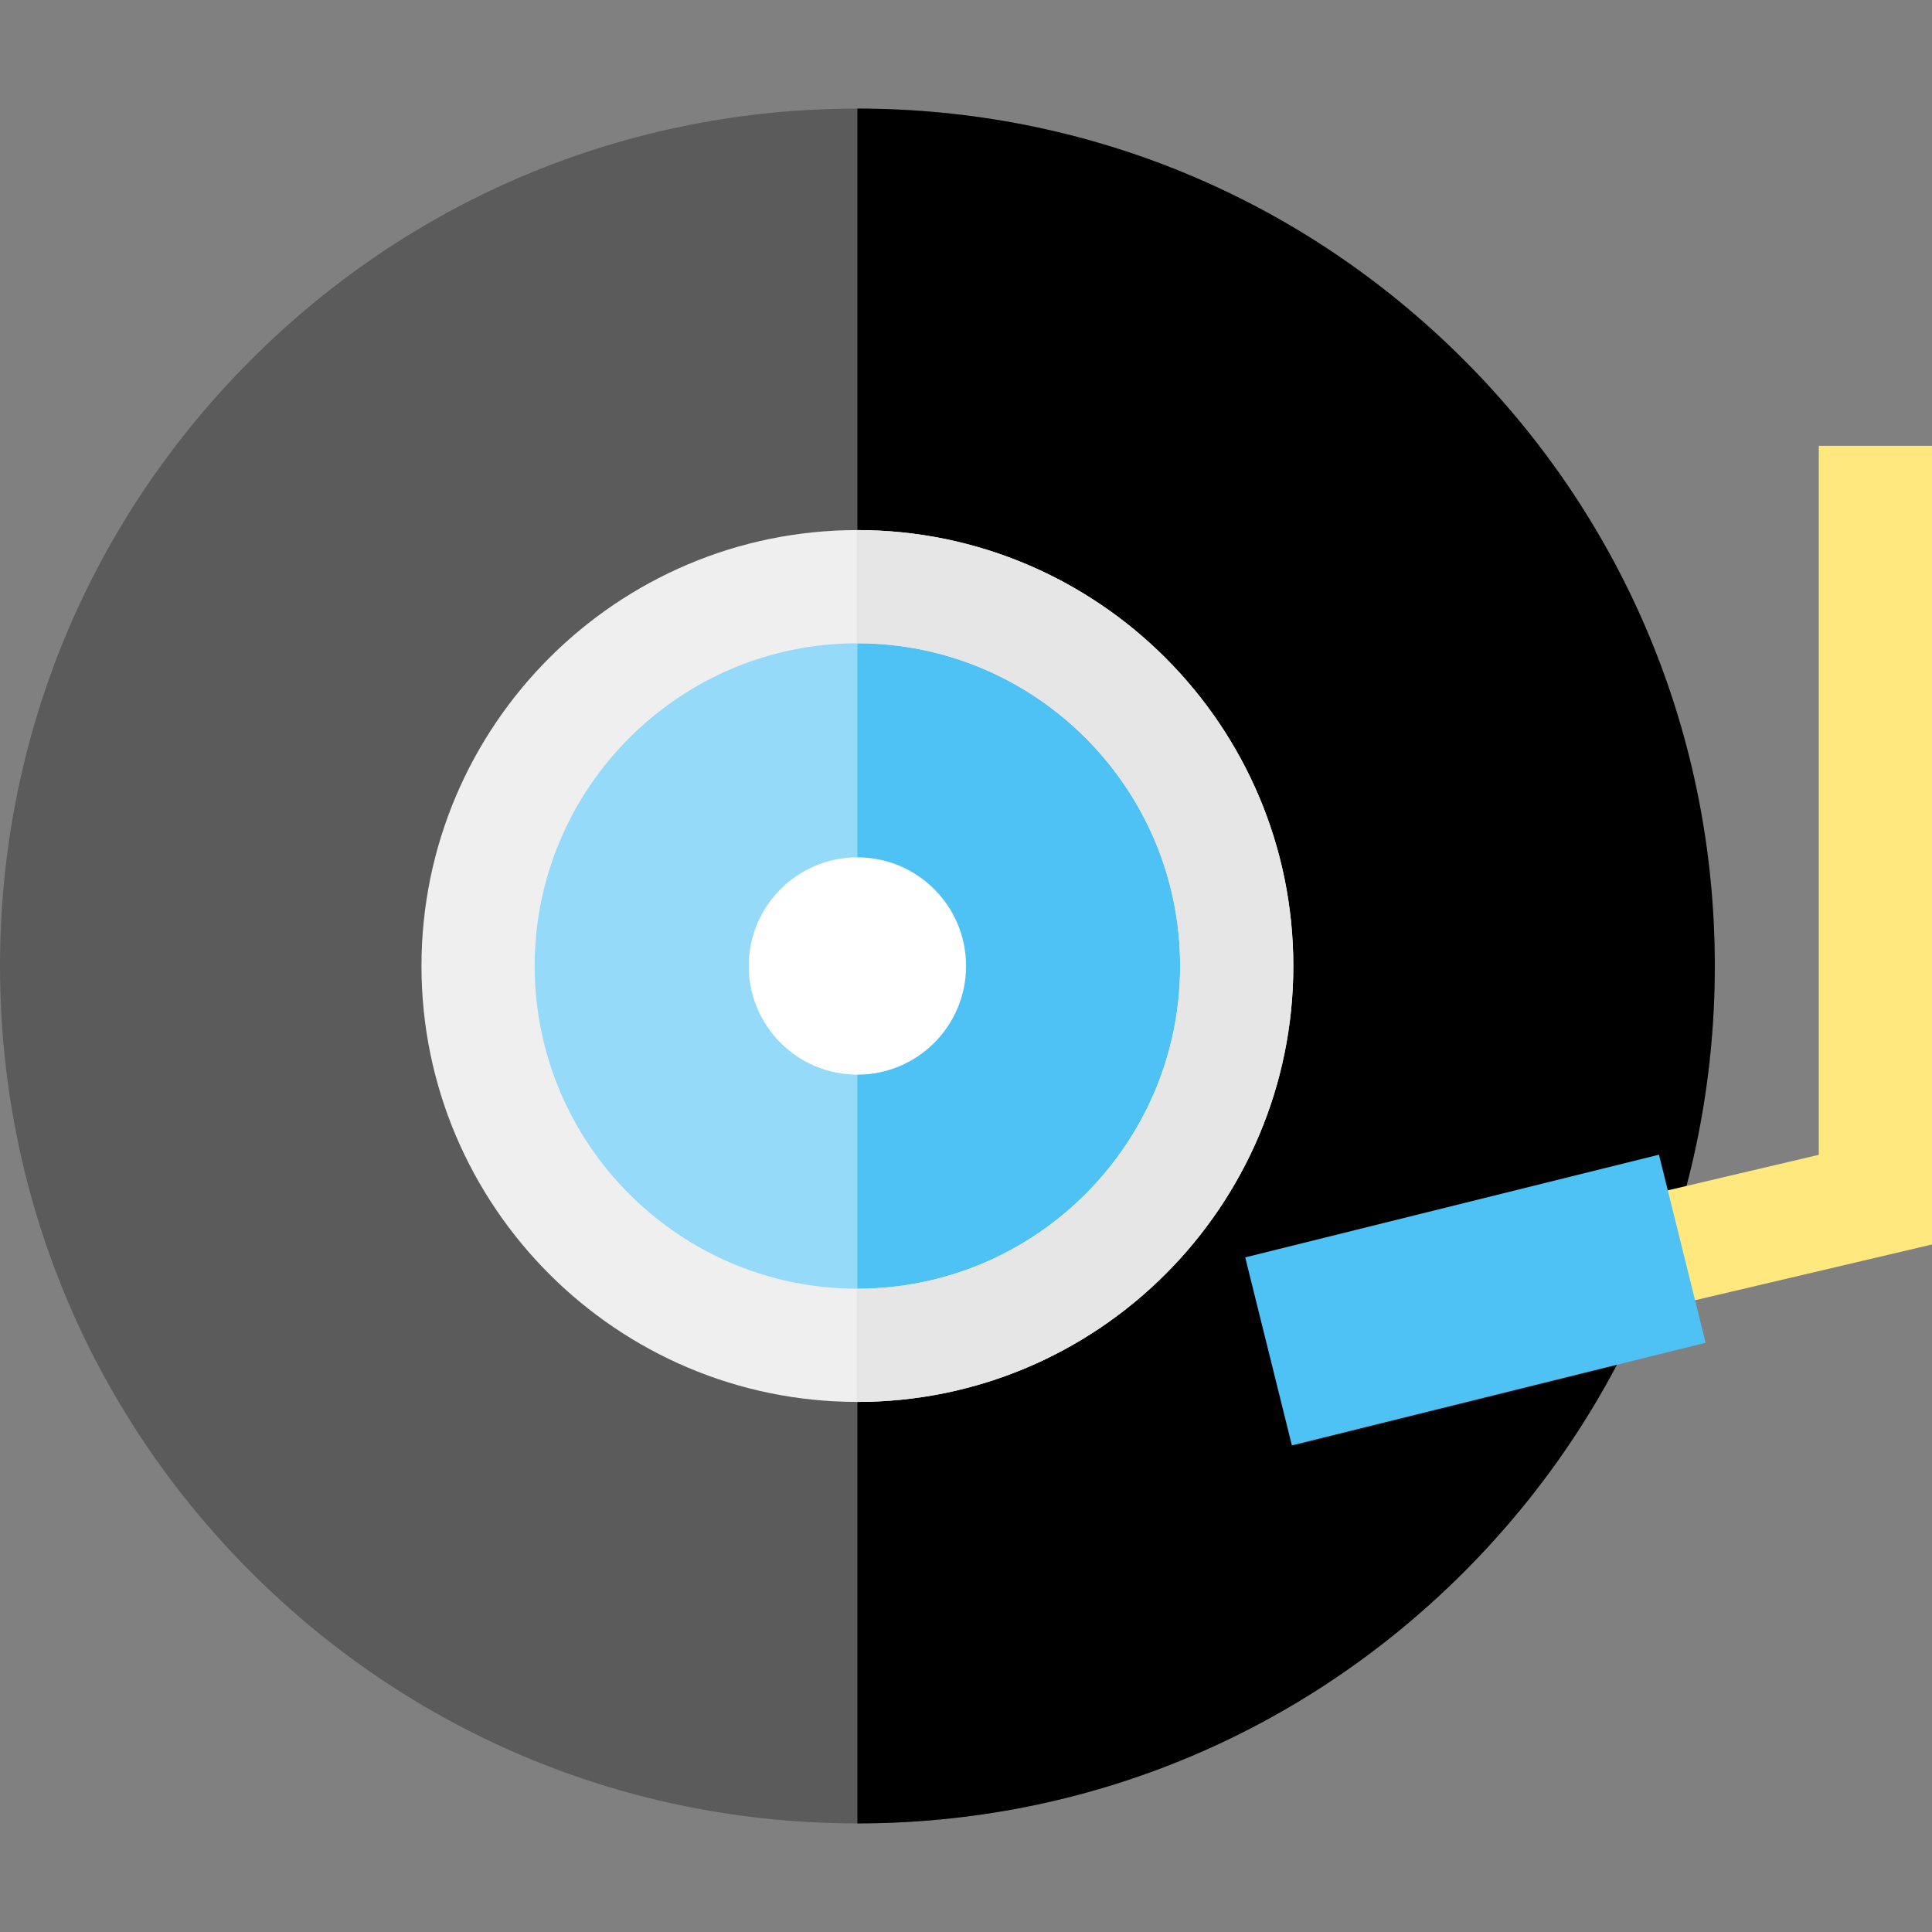 <?xml version="1.0" encoding="iso-8859-1"?>
<!-- Generator: Adobe Illustrator 19.0.0, SVG Export Plug-In . SVG Version: 6.00 Build 0)  -->
<svg version="1.1" id="Capa_1" xmlns="http://www.w3.org/2000/svg" xmlns:xlink="http://www.w3.org/1999/xlink" x="0px" y="0px"
	 viewBox="0 0 512 512" style="enable-background:new 0 0 512 512;" xml:space="preserve">
<rect x="0" y="0" width="512" height="512" fill="#808080" stroke="none"/>
<path style="fill:#5B5B5B;" d="M387.888,95.332C344.972,52.415,287.912,28.78,227.22,28.78S109.467,52.415,66.551,95.332
	C23.635,138.248,0,195.308,0,256s23.635,117.752,66.551,160.668c42.916,42.917,99.976,66.551,160.668,66.551
	s117.752-23.635,160.668-66.551c42.917-42.916,66.551-99.976,66.551-160.668S430.805,138.248,387.888,95.332z"/>
<path d="M227.22,483.22c60.692,0,117.752-23.635,160.668-66.551c42.917-42.916,66.551-99.976,66.551-160.668
	s-23.635-117.752-66.551-160.668C344.972,52.415,287.912,28.78,227.22,28.78"/>
<circle style="fill:#95DAF9;" cx="227.22" cy="256" r="100.53"/>
<path style="fill:#4EC1F5;" d="M227.22,155.475c55.519,0,100.525,45.007,100.525,100.525S282.738,356.525,227.22,356.525"/>
<path style="fill:#EFEFEF;" d="M227.22,371.525c-63.701,0-115.525-51.824-115.525-115.525s51.824-115.525,115.525-115.525
	S342.745,192.299,342.745,256S290.921,371.525,227.22,371.525z M227.22,170.475c-47.159,0-85.525,38.367-85.525,85.525
	s38.366,85.525,85.525,85.525s85.525-38.367,85.525-85.525S274.378,170.475,227.22,170.475z"/>
<circle style="fill:#FFFFFF;" cx="227.22" cy="256" r="28.796"/>
<polygon style="fill:#FFE97F;" points="354.946,366.753 348.075,337.551 482,306.039 482,118.136 512,118.136 512,329.8 "/>
<rect x="365.549" y="287.909" transform="matrix(0.241 0.971 -0.971 0.241 631.103 -118.332)" style="fill:#4EC1F5;" width="51.33" height="112.92"/>
<path style="fill:#E6E6E6;" d="M227.22,140.475c-0.074,0-0.146,0.003-0.22,0.003v30c0.074,0,0.146-0.003,0.22-0.003
	c47.159,0,85.525,38.367,85.525,85.525s-38.367,85.525-85.525,85.525c-0.074,0-0.146-0.003-0.22-0.003v30
	c0.074,0,0.146,0.003,0.22,0.003c63.701,0,115.525-51.824,115.525-115.525S290.921,140.475,227.22,140.475z"/>
<g>
</g>
<g>
</g>
<g>
</g>
<g>
</g>
<g>
</g>
<g>
</g>
<g>
</g>
<g>
</g>
<g>
</g>
<g>
</g>
<g>
</g>
<g>
</g>
<g>
</g>
<g>
</g>
<g>
</g>
</svg>
